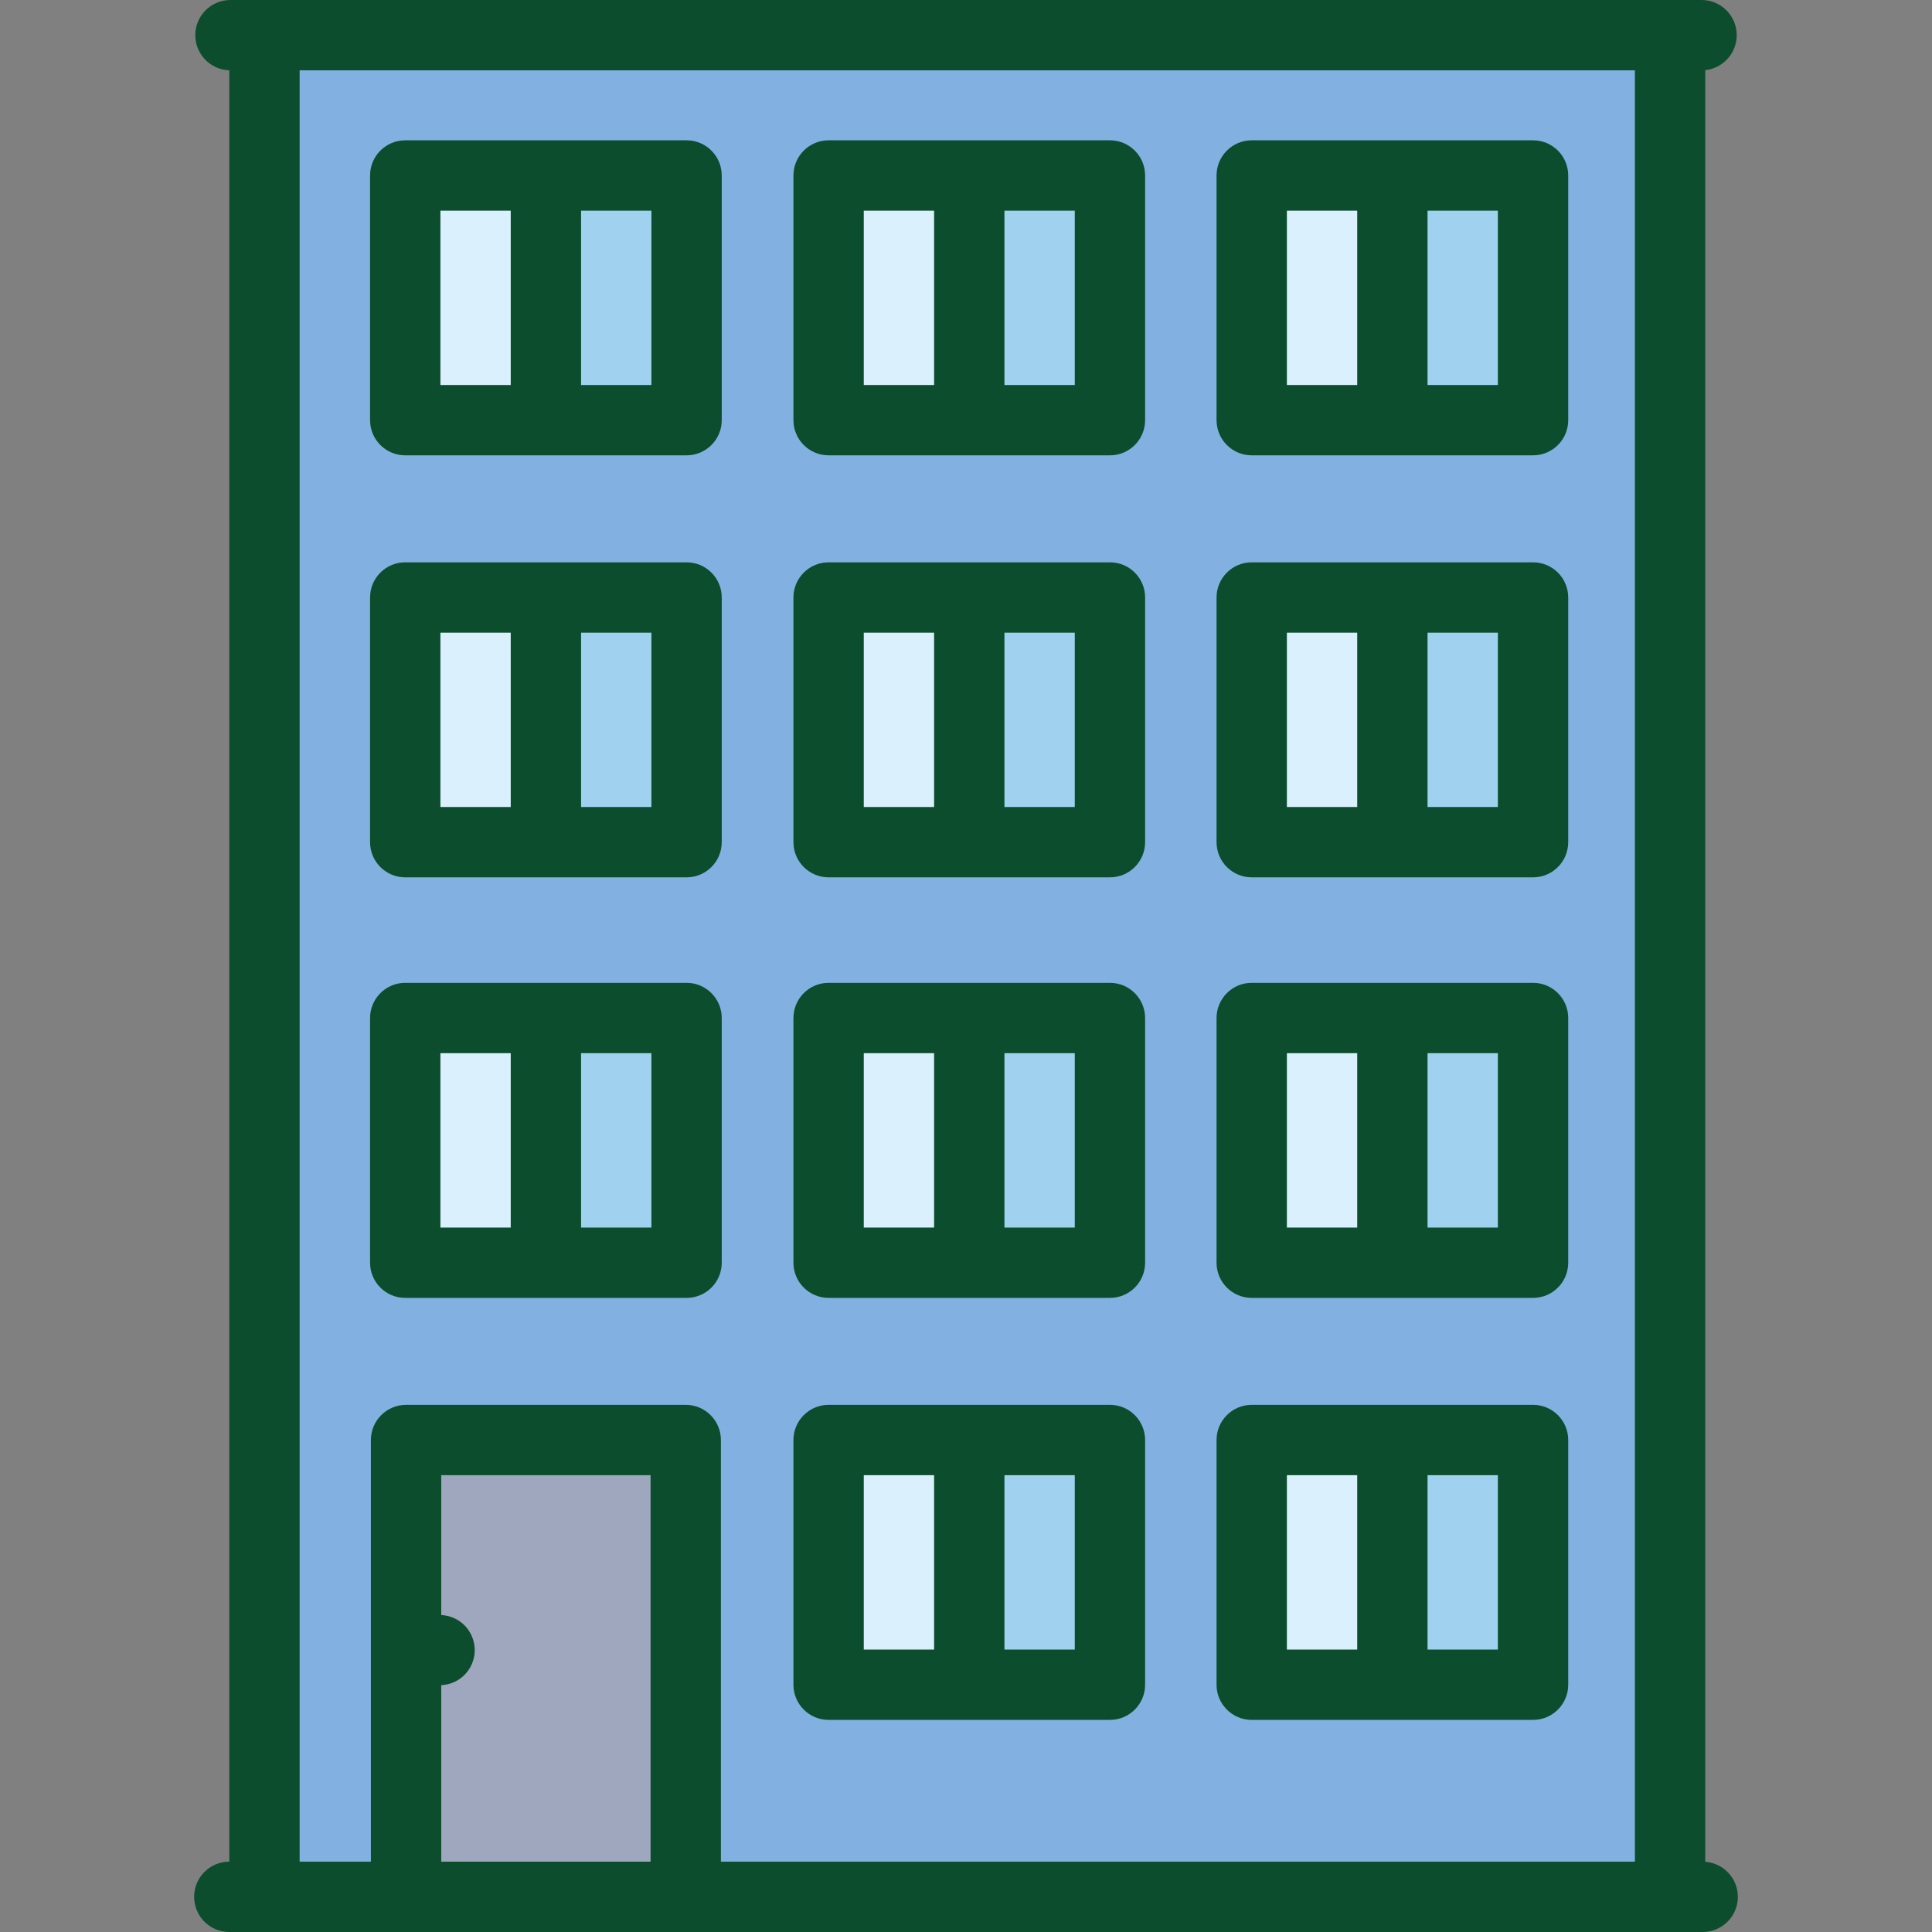 <!DOCTYPE svg PUBLIC "-//W3C//DTD SVG 1.1//EN" "http://www.w3.org/Graphics/SVG/1.1/DTD/svg11.dtd">
<!-- Uploaded to: SVG Repo, www.svgrepo.com, Transformed by: SVG Repo Mixer Tools -->
<svg version="1.1" id="Layer_1" xmlns="http://www.w3.org/2000/svg" xmlns:xlink="http://www.w3.org/1999/xlink" viewBox="0 0 512 512" xml:space="preserve" width="64px" height="64px" fill="#0B4D2D">

<rect x="0" y="0" width="512" height="512" fill="#808080" stroke="none"/>

<g id="SVGRepo_bgCarrier" stroke-width="0"/>

<g id="SVGRepo_tracerCarrier" stroke-linecap="round" stroke-linejoin="round"/>

<g id="SVGRepo_iconCarrier"> <path style="fill:#9FA7BF;" d="M111.108,433.57l5.558,0.255c0.863,0.04,1.702,0.405,2.301,1.004 c0.638,0.637,1.019,1.562,1.019,2.474c0,0.904-0.381,1.824-1.019,2.463c-0.599,0.598-1.436,0.963-2.301,1.003l-5.558,0.255v58.161 h67.125V385.113h-67.125V433.57z"/> <g> <rect x="148.171" y="273.276" style="fill:#A0D2F0;" width="30.289" height="57.864"/> <rect x="148.171" y="161.836" style="fill:#A0D2F0;" width="30.289" height="57.852"/> <rect x="148.171" y="50" style="fill:#A0D2F0;" width="30.289" height="57.852"/> </g> <g> <rect x="110.893" y="50" style="fill:#DAF0FD;" width="30.289" height="57.852"/> <rect x="110.893" y="161.836" style="fill:#DAF0FD;" width="30.289" height="57.852"/> <rect x="110.893" y="273.276" style="fill:#DAF0FD;" width="30.289" height="57.864"/> <rect x="223.09" y="385.113" style="fill:#DAF0FD;" width="30.289" height="57.864"/> <rect x="223.09" y="273.276" style="fill:#DAF0FD;" width="30.289" height="57.864"/> <rect x="223.09" y="161.836" style="fill:#DAF0FD;" width="30.289" height="57.852"/> <rect x="223.09" y="50" style="fill:#DAF0FD;" width="30.289" height="57.852"/> </g> <g> <rect x="260.369" y="50" style="fill:#A0D2F0;" width="30.289" height="57.852"/> <rect x="260.369" y="161.836" style="fill:#A0D2F0;" width="30.289" height="57.852"/> <rect x="260.369" y="273.276" style="fill:#A0D2F0;" width="30.289" height="57.864"/> <rect x="260.369" y="385.113" style="fill:#A0D2F0;" width="30.289" height="57.864"/> </g> <g> <rect x="335.217" y="273.276" style="fill:#DAF0FD;" width="30.289" height="57.864"/> <rect x="335.217" y="385.113" style="fill:#DAF0FD;" width="30.289" height="57.864"/> </g> <g> <rect x="372.496" y="385.113" style="fill:#A0D2F0;" width="30.289" height="57.864"/> <rect x="372.496" y="273.276" style="fill:#A0D2F0;" width="30.289" height="57.864"/> </g> <rect x="335.217" y="161.836" style="fill:#DAF0FD;" width="30.289" height="57.852"/> <rect x="372.496" y="161.836" style="fill:#A0D2F0;" width="30.289" height="57.852"/> <rect x="335.217" y="50" style="fill:#DAF0FD;" width="30.289" height="57.852"/> <rect x="372.496" y="50" style="fill:#A0D2F0;" width="30.289" height="57.852"/> <path style="fill:#82B1E1;" d="M73.585,12.815v486.371h30.534V381.618c0-1.927,1.568-3.495,3.495-3.495h74.115 c1.927,0,3.495,1.568,3.495,3.495v117.568h253.868V12.815H73.585z M185.443,111.347c0,1.927-1.568,3.495-3.495,3.495h-74.557 c-1.927,0-3.495-1.568-3.495-3.495V46.505c0-1.927,1.568-3.495,3.495-3.495h74.557c1.927,0,3.495,1.568,3.495,3.495V111.347z M103.897,158.341c0-1.927,1.568-3.495,3.495-3.495h74.557c1.927,0,3.495,1.568,3.495,3.495v64.842c0,1.927-1.568,3.495-3.495,3.495 h-74.557c-1.927,0-3.495-1.568-3.495-3.495V158.341z M103.897,269.781c0-1.927,1.568-3.495,3.495-3.495h74.557 c1.927,0,3.495,1.568,3.495,3.495v64.853c0,1.927-1.568,3.495-3.495,3.495h-74.557c-1.927,0-3.495-1.568-3.495-3.495V269.781z M297.641,111.347c0,1.927-1.568,3.495-3.495,3.495h-74.557c-1.927,0-3.495-1.568-3.495-3.495V46.505 c0-1.927,1.568-3.495,3.495-3.495h74.557c1.927,0,3.495,1.568,3.495,3.495V111.347z M216.094,158.341 c0-1.927,1.568-3.495,3.495-3.495h74.557c1.927,0,3.495,1.568,3.495,3.495v64.842c0,1.927-1.568,3.495-3.495,3.495h-74.557 c-1.927,0-3.495-1.568-3.495-3.495V158.341z M216.094,269.781c0-1.927,1.568-3.495,3.495-3.495h74.557 c1.927,0,3.495,1.568,3.495,3.495v64.853c0,1.927-1.568,3.495-3.495,3.495h-74.557c-1.927,0-3.495-1.568-3.495-3.495V269.781z M216.094,381.618c0-1.927,1.568-3.495,3.495-3.495h74.557c1.927,0,3.495,1.568,3.495,3.495v64.853c0,1.927-1.568,3.495-3.495,3.495 h-74.557c-1.927,0-3.495-1.568-3.495-3.495V381.618z M409.769,111.347c0,1.927-1.568,3.495-3.495,3.495h-74.557 c-1.927,0-3.495-1.568-3.495-3.495V46.505c0-1.927,1.568-3.495,3.495-3.495h74.557c1.927,0,3.495,1.568,3.495,3.495V111.347z M328.222,158.341c0-1.927,1.568-3.495,3.495-3.495h74.557c1.927,0,3.495,1.568,3.495,3.495v64.842c0,1.927-1.568,3.495-3.495,3.495 h-74.557c-1.927,0-3.495-1.568-3.495-3.495V158.341z M328.222,269.781c0-1.927,1.568-3.495,3.495-3.495h74.557 c1.927,0,3.495,1.568,3.495,3.495v64.853c0,1.927-1.568,3.495-3.495,3.495h-74.557c-1.927,0-3.495-1.568-3.495-3.495V269.781z M328.222,381.618c0-1.927,1.568-3.495,3.495-3.495h74.557c1.927,0,3.495,1.568,3.495,3.495v64.853c0,1.927-1.568,3.495-3.495,3.495 h-74.557c-1.927,0-3.495-1.568-3.495-3.495V381.618z"/> <path d="M451.906,493.396c4.823,0.349,8.644,4.369,8.644,9.285c0,5.149-4.182,9.32-9.32,9.32H60.77c-5.149,0-9.32-4.171-9.32-9.32 s4.171-9.32,9.32-9.32V18.628c-5.009-0.163-9.017-4.264-9.017-9.308c0-5.149,4.171-9.32,9.32-9.32h389.854 c5.149,0,9.32,4.171,9.32,9.32c0,4.811-3.658,8.772-8.341,9.273V493.396z M433.266,493.361V18.639H79.409v474.721h18.884V381.618 c0-5.137,4.171-9.32,9.32-9.32h74.115c5.149,0,9.32,4.182,9.32,9.32v111.743H433.266z M172.408,493.361V390.937h-55.475v37.069 c2.295,0.105,4.52,1.072,6.151,2.703c1.736,1.736,2.726,4.136,2.726,6.594c0,2.446-0.99,4.846-2.726,6.582 c-1.631,1.631-3.856,2.598-6.151,2.703v46.773L172.408,493.361L172.408,493.361z"/> <path d="M415.594,381.618v64.853c0,5.149-4.171,9.32-9.32,9.32h-74.557c-5.137,0-9.32-4.171-9.32-9.32v-64.853 c0-5.137,4.182-9.32,9.32-9.32h74.557C411.423,372.298,415.594,376.48,415.594,381.618z M396.954,437.151v-46.214h-18.639v46.214 H396.954z M359.676,437.151v-46.214h-18.639v46.214H359.676z"/> <path d="M415.594,269.781v64.853c0,5.149-4.171,9.32-9.32,9.32h-74.557c-5.137,0-9.32-4.171-9.32-9.32v-64.853 c0-5.137,4.182-9.32,9.32-9.32h74.557C411.423,260.462,415.594,264.644,415.594,269.781z M396.954,325.315v-46.214h-18.639v46.214 H396.954z M359.676,325.315v-46.214h-18.639v46.214H359.676z"/> <path d="M415.594,158.341v64.842c0,5.149-4.171,9.32-9.32,9.32h-74.557c-5.137,0-9.32-4.171-9.32-9.32v-64.842 c0-5.149,4.182-9.32,9.32-9.32h74.557C411.423,149.022,415.594,153.192,415.594,158.341z M396.954,213.863v-46.202h-18.639v46.202 H396.954z M359.676,213.863v-46.202h-18.639v46.202H359.676z"/> <path d="M415.594,46.505v64.842c0,5.149-4.171,9.32-9.32,9.32h-74.557c-5.137,0-9.32-4.171-9.32-9.32V46.505 c0-5.149,4.182-9.32,9.32-9.32h74.557C411.423,37.186,415.594,41.356,415.594,46.505z M396.954,102.027V55.825h-18.639v46.202 H396.954z M359.676,102.027V55.825h-18.639v46.202H359.676z"/> <path d="M303.466,381.618v64.853c0,5.149-4.171,9.32-9.32,9.32h-74.557c-5.137,0-9.32-4.171-9.32-9.32v-64.853 c0-5.137,4.182-9.32,9.32-9.32h74.557C299.296,372.298,303.466,376.48,303.466,381.618z M284.827,437.151v-46.214h-18.639v46.214 H284.827z M247.548,437.151v-46.214h-18.639v46.214H247.548z"/> <path d="M303.466,269.781v64.853c0,5.149-4.171,9.32-9.32,9.32h-74.557c-5.137,0-9.32-4.171-9.32-9.32v-64.853 c0-5.137,4.182-9.32,9.32-9.32h74.557C299.296,260.462,303.466,264.644,303.466,269.781z M284.827,325.315v-46.214h-18.639v46.214 H284.827z M247.548,325.315v-46.214h-18.639v46.214H247.548z"/> <path d="M303.466,158.341v64.842c0,5.149-4.171,9.32-9.32,9.32h-74.557c-5.137,0-9.32-4.171-9.32-9.32v-64.842 c0-5.149,4.182-9.32,9.32-9.32h74.557C299.296,149.022,303.466,153.192,303.466,158.341z M284.827,213.863v-46.202h-18.639v46.202 H284.827z M247.548,213.863v-46.202h-18.639v46.202H247.548z"/> <path d="M303.466,46.505v64.842c0,5.149-4.171,9.32-9.32,9.32h-74.557c-5.137,0-9.32-4.171-9.32-9.32V46.505 c0-5.149,4.182-9.32,9.32-9.32h74.557C299.296,37.186,303.466,41.356,303.466,46.505z M284.827,102.027V55.825h-18.639v46.202 H284.827z M247.548,102.027V55.825h-18.639v46.202H247.548z"/> <path d="M191.269,269.781v64.853c0,5.149-4.171,9.32-9.32,9.32h-74.557c-5.149,0-9.32-4.171-9.32-9.32v-64.853 c0-5.137,4.171-9.32,9.32-9.32h74.557C187.098,260.462,191.269,264.644,191.269,269.781z M172.63,325.315v-46.214H153.99v46.214 H172.63z M135.351,325.315v-46.214h-18.639v46.214H135.351z"/> <path d="M191.269,158.341v64.842c0,5.149-4.171,9.32-9.32,9.32h-74.557c-5.149,0-9.32-4.171-9.32-9.32v-64.842 c0-5.149,4.171-9.32,9.32-9.32h74.557C187.098,149.022,191.269,153.192,191.269,158.341z M172.63,213.863v-46.202H153.99v46.202 H172.63z M135.351,213.863v-46.202h-18.639v46.202H135.351z"/> <path d="M191.269,46.505v64.842c0,5.149-4.171,9.32-9.32,9.32h-74.557c-5.149,0-9.32-4.171-9.32-9.32V46.505 c0-5.149,4.171-9.32,9.32-9.32h74.557C187.098,37.186,191.269,41.356,191.269,46.505z M172.63,102.027V55.825H153.99v46.202H172.63z M135.351,102.027V55.825h-18.639v46.202H135.351z"/> </g>

</svg>
